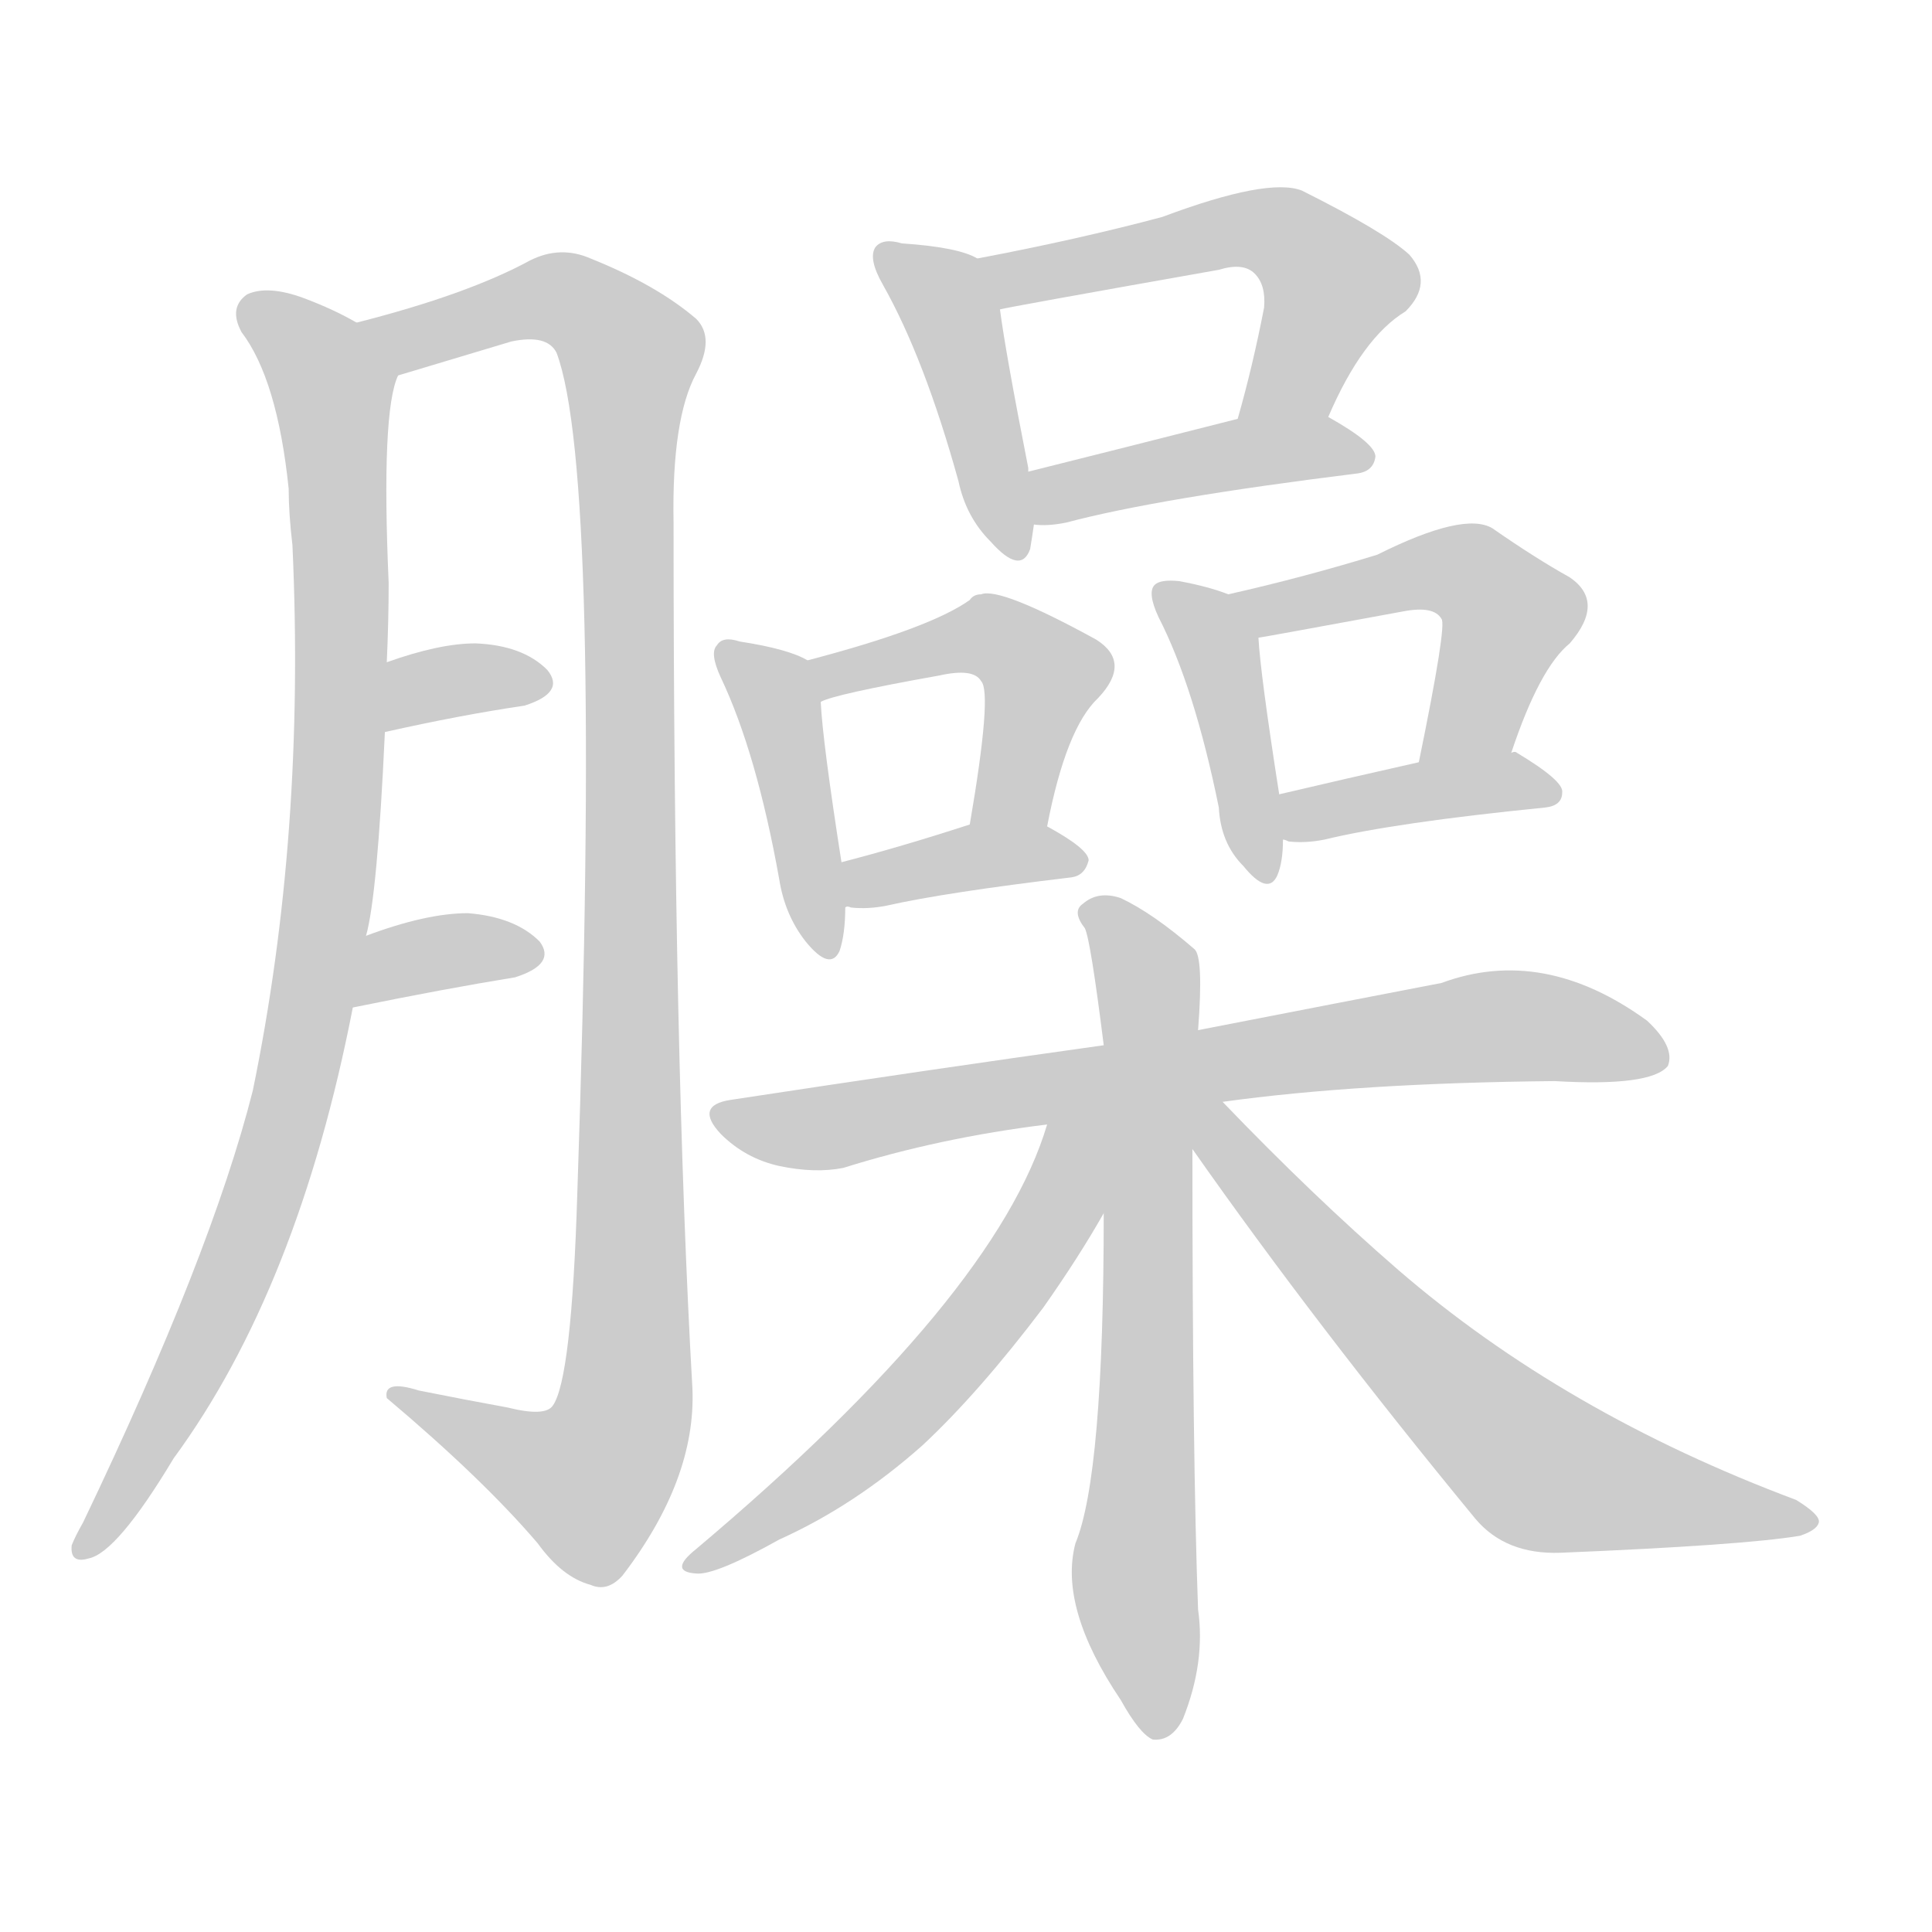 <!--
AnimCJK 2016-2018 Copyright Francois Mizessyn - https://github.com/parsimonhi/animCJK
Derived from:
    MakeMeAHanzi project - https://github.com/skishore/makemeahanzi
    Arphic PL KaitiM GB - https://apps.ubuntu.com/cat/applications/precise/fonts-arphic-gkai00mp/
    Arphic PL UKai - https://apps.ubuntu.com/cat/applications/fonts-arphic-ukai/
You can redistribute and/or modify this file under the terms of the Arphic Public License
as published by Arphic Technology Co., Ltd.
You should have received a copy of this license (the directory "APL") along with this file;
if not, see http://ftp.gnu.org/non-gnu/chinese-fonts-truetype/LICENSE.
-->
<svg id="z33226" class="acjk" version="1.1" viewBox="0 0 1024 1024" xmlns="http://www.w3.org/2000/svg" xmlns:xlink="http://www.w3.org/1999/xlink">
<style>
<![CDATA[
@keyframes z33226k {
	from {
		stroke:#ccc;
		stroke-dashoffset:3334;
	}
	1% {
		stroke:#c00;
		stroke-dashoffset:3334;
	}
	75% {
		stroke:#c00;
		stroke-dashoffset:0;
	}
	to {
		stroke:#000;
	}
}
#z33226 path[clip-path] {
	animation:z33226k 1s linear both;
	stroke-dasharray:3334;
	stroke-width:128;
	stroke-linecap:round;
	fill:none;
}
#z33226 path[clip-path="url(#z33226c1)"] {animation-delay:1s;}
#z33226 path[clip-path="url(#z33226c2)"] {animation-delay:2s;}
#z33226 path[clip-path="url(#z33226c3)"] {animation-delay:3s;}
#z33226 path[clip-path="url(#z33226c4)"] {animation-delay:4s;}
#z33226 path[clip-path="url(#z33226c5)"] {animation-delay:5s;}
#z33226 path[clip-path="url(#z33226c6)"] {animation-delay:6s;}
#z33226 path[clip-path="url(#z33226c7)"] {animation-delay:7s;}
#z33226 path[clip-path="url(#z33226c8)"] {animation-delay:8s;}
#z33226 path[clip-path="url(#z33226c9)"] {animation-delay:9s;}
#z33226 path[clip-path="url(#z33226c10)"] {animation-delay:10s;}
#z33226 path[clip-path="url(#z33226c11)"] {animation-delay:11s;}
#z33226 path[clip-path="url(#z33226c12)"] {animation-delay:12s;}
#z33226 path[clip-path="url(#z33226c13)"] {animation-delay:13s;}
#z33226 path[clip-path="url(#z33226c14)"] {animation-delay:14s;}
#z33226 path[clip-path="url(#z33226c15)"] {animation-delay:15s;}
#z33226 path[clip-path="url(#z33226c16)"] {animation-delay:16s;}
#z33226 path[clip-path="url(#z33226c17)"] {animation-delay:17s;}
#z33226 path {fill:#ccc;}
]]>
</style>
<path id="z33226d1" d="M194 496Q200 475 204 388C205 363 205 363 205 351Q206 329 206 309Q202 218 211 199C215 188 199 177 189 171Q177 164 161 158Q142 151 131 156Q121 163 128 176Q147 201 153 259Q153 272 155 289Q162 442 134 578Q112 665 44 807Q40 814 38 819Q37 829 47 826Q62 823 92 773Q158 683 187 534C192 509 192 509 194 496Z"></path>
<path id="z33226d2" d="M211 199Q241 190 271 181Q290 177 295 187Q319 251 306 632Q303 731 293 745Q289 751 269 746Q247 742 222 737Q203 731 205 741Q256 784 285 818Q298 836 313 840Q322 844 330 835Q369 784 367 736Q357 561 357 277Q356 222 369 198Q379 179 369 169Q348 151 313 137Q297 130 281 138Q248 156 189 171C177 173 199 201 211 199Z"></path>
<path id="z33226d3" d="M204 388Q244 379 278 374Q300 367 290 355Q277 342 252 341Q233 341 205 351C194 356 192 390 204 388Z"></path>
<path id="z33226d4" d="M187 534Q236 524 273 518Q295 511 286 499Q273 486 248 484Q226 484 194 496C182 501 174 537 187 534Z"></path>
<path id="z33226d5" d="M518 137Q508 131 478 129Q468 126 464 131Q460 137 468 151Q490 190 508 255Q512 274 525 287Q541 305 546 291Q547 285 548 278C550 269 547 259 545 250Q545 249 545 248Q533 187 530 164C528 154 527 141 518 137Z"></path>
<path id="z33226d6" d="M704 221Q722 179 745 165Q760 150 747 135Q734 123 690 101Q672 94 616 115Q571 127 518 137C508 139 520 166 530 164Q533 163 646 143Q659 139 665 145Q671 151 670 163Q664 194 656 222C653 238 698 236 704 221Z"></path>
<path id="z33226d7" d="M548 278Q555 279 565 277Q614 264 719 251Q728 250 729 242Q729 235 704 221C690 213 672 219 656 222Q593 238 545 250C536 252 539 278 548 278Z"></path>
<path id="z33226d8" d="M428 350Q418 344 392 340Q383 337 380 342Q376 346 382 359Q401 399 413 466Q416 485 427 499Q440 515 445 504Q448 495 448 481C447 465 447 465 446 457Q436 393 435 372C435 364 435 353 428 350Z"></path>
<path id="z33226d9" d="M555 438Q565 386 582 370Q600 351 581 339Q530 311 520 315Q516 315 514 318Q493 333 428 350C420 352 428 375 435 372Q442 368 498 358Q516 354 520 361Q526 367 514 437C511 450 552 451 555 438Z"></path>
<path id="z33226d10" d="M448 481Q449 480 451 481Q460 482 470 480Q501 473 568 465Q575 464 577 456Q577 450 555 438C543 431 527 432 514 437Q477 449 446 457C438 459 440 481 448 481Z"></path>
<path id="z33226d11" d="M651 315Q641 311 625 308Q615 307 612 310Q608 314 614 327Q633 364 646 428Q647 447 659 459Q672 475 677 464Q680 457 680 445C679 429 679 429 678 421Q668 357 667 338C667 329 660 318 651 315Z"></path>
<path id="z33226d12" d="M801 399Q816 354 832 341Q851 319 832 306Q814 296 791 280Q776 271 730 294Q691 306 651 315C642 317 658 340 667 338Q668 338 744 324Q760 321 764 328Q767 331 752 404C749 420 795 414 801 399Z"></path>
<path id="z33226d13" d="M680 445Q681 445 683 446Q692 447 702 445Q739 436 819 428Q828 427 828 420Q829 414 804 399Q803 398 801 399C785 396 768 401 752 404Q712 413 678 421C670 423 672 443 680 445Z"></path>
<path id="z33226d14" d="M648 584Q720 574 824 573Q875 576 884 565Q888 555 873 541Q818 501 764 521Q712 531 635 546C602 551 602 551 585 554Q492 567 387 583Q368 586 382 601Q395 614 413 618Q432 622 447 619Q498 603 555 596C617 588 617 588 648 584Z"></path>
<path id="z33226d15" d="M635 546Q638 507 633 503Q611 484 594 476Q582 472 574 479Q568 483 575 492Q578 498 585 554C585 613 585 613 585 643Q585 782 570 818Q561 852 594 901Q604 919 611 922Q621 923 627 911Q639 881 635 853Q632 772 632 609C634 567 634 567 635 546Z"></path>
<path id="z33226d16" d="M555 596Q528 687 369 821Q354 833 369 834Q379 835 413 816Q453 798 489 766Q519 738 553 693Q572 666 585 643C609 602 564 549 555 596Z"></path>
<path id="z33226d17" d="M632 609Q698 703 782 805Q798 824 827 823Q924 819 954 814Q963 811 964 807Q965 803 952 795Q829 749 741 673Q696 634 648 584C633 569 619 592 632 609Z"></path>
<defs>
	<clipPath id="z33226c1"><use xlink:href="#z33226d1"></use></clipPath>
	<clipPath id="z33226c2"><use xlink:href="#z33226d2"></use></clipPath>
	<clipPath id="z33226c3"><use xlink:href="#z33226d3"></use></clipPath>
	<clipPath id="z33226c4"><use xlink:href="#z33226d4"></use></clipPath>
	<clipPath id="z33226c5"><use xlink:href="#z33226d5"></use></clipPath>
	<clipPath id="z33226c6"><use xlink:href="#z33226d6"></use></clipPath>
	<clipPath id="z33226c7"><use xlink:href="#z33226d7"></use></clipPath>
	<clipPath id="z33226c8"><use xlink:href="#z33226d8"></use></clipPath>
	<clipPath id="z33226c9"><use xlink:href="#z33226d9"></use></clipPath>
	<clipPath id="z33226c10"><use xlink:href="#z33226d10"></use></clipPath>
	<clipPath id="z33226c11"><use xlink:href="#z33226d11"></use></clipPath>
	<clipPath id="z33226c12"><use xlink:href="#z33226d12"></use></clipPath>
	<clipPath id="z33226c13"><use xlink:href="#z33226d13"></use></clipPath>
	<clipPath id="z33226c14"><use xlink:href="#z33226d14"></use></clipPath>
	<clipPath id="z33226c15"><use xlink:href="#z33226d15"></use></clipPath>
	<clipPath id="z33226c16"><use xlink:href="#z33226d16"></use></clipPath>
	<clipPath id="z33226c17"><use xlink:href="#z33226d17"></use></clipPath>
</defs>
<path pathLength="3333" clip-path="url(#z33226c1)" d="M133 159L178 209L172 489L128 664L46 818"></path>
<path pathLength="3333" clip-path="url(#z33226c2)" d="M198 175L295 157L336 189L333 739L305 794L216 742"></path>
<path pathLength="3333" clip-path="url(#z33226c3)" d="M207 380L286 358"></path>
<path pathLength="3333" clip-path="url(#z33226c4)" d="M191 526L284 504"></path>
<path pathLength="3333" clip-path="url(#z33226c5)" d="M470 136L499 157L535 290"></path>
<path pathLength="3333" clip-path="url(#z33226c6)" d="M528 141L680 124L711 152L672 221"></path>
<path pathLength="3333" clip-path="url(#z33226c7)" d="M554 271L724 240"></path>
<path pathLength="3333" clip-path="url(#z33226c8)" d="M386 349L413 376L438 500"></path>
<path pathLength="3333" clip-path="url(#z33226c9)" d="M434 353L519 336L548 350L541 436"></path>
<path pathLength="3333" clip-path="url(#z33226c10)" d="M451 473L569 455"></path>
<path pathLength="3333" clip-path="url(#z33226c11)" d="M618 315L644 341L671 460"></path>
<path pathLength="3333" clip-path="url(#z33226c12)" d="M661 320L764 301L799 320L769 402"></path>
<path pathLength="3333" clip-path="url(#z33226c13)" d="M685 438L823 420"></path>
<path pathLength="3333" clip-path="url(#z33226c14)" d="M387 595L781 545L879 556"></path>
<path pathLength="3333" clip-path="url(#z33226c15)" d="M580 480L610 542L611 916"></path>
<path pathLength="3333" clip-path="url(#z33226c16)" d="M575 601L498 727L371 827"></path>
<path pathLength="3333" clip-path="url(#z33226c17)" d="M639 590L818 779L959 805"></path>
</svg>